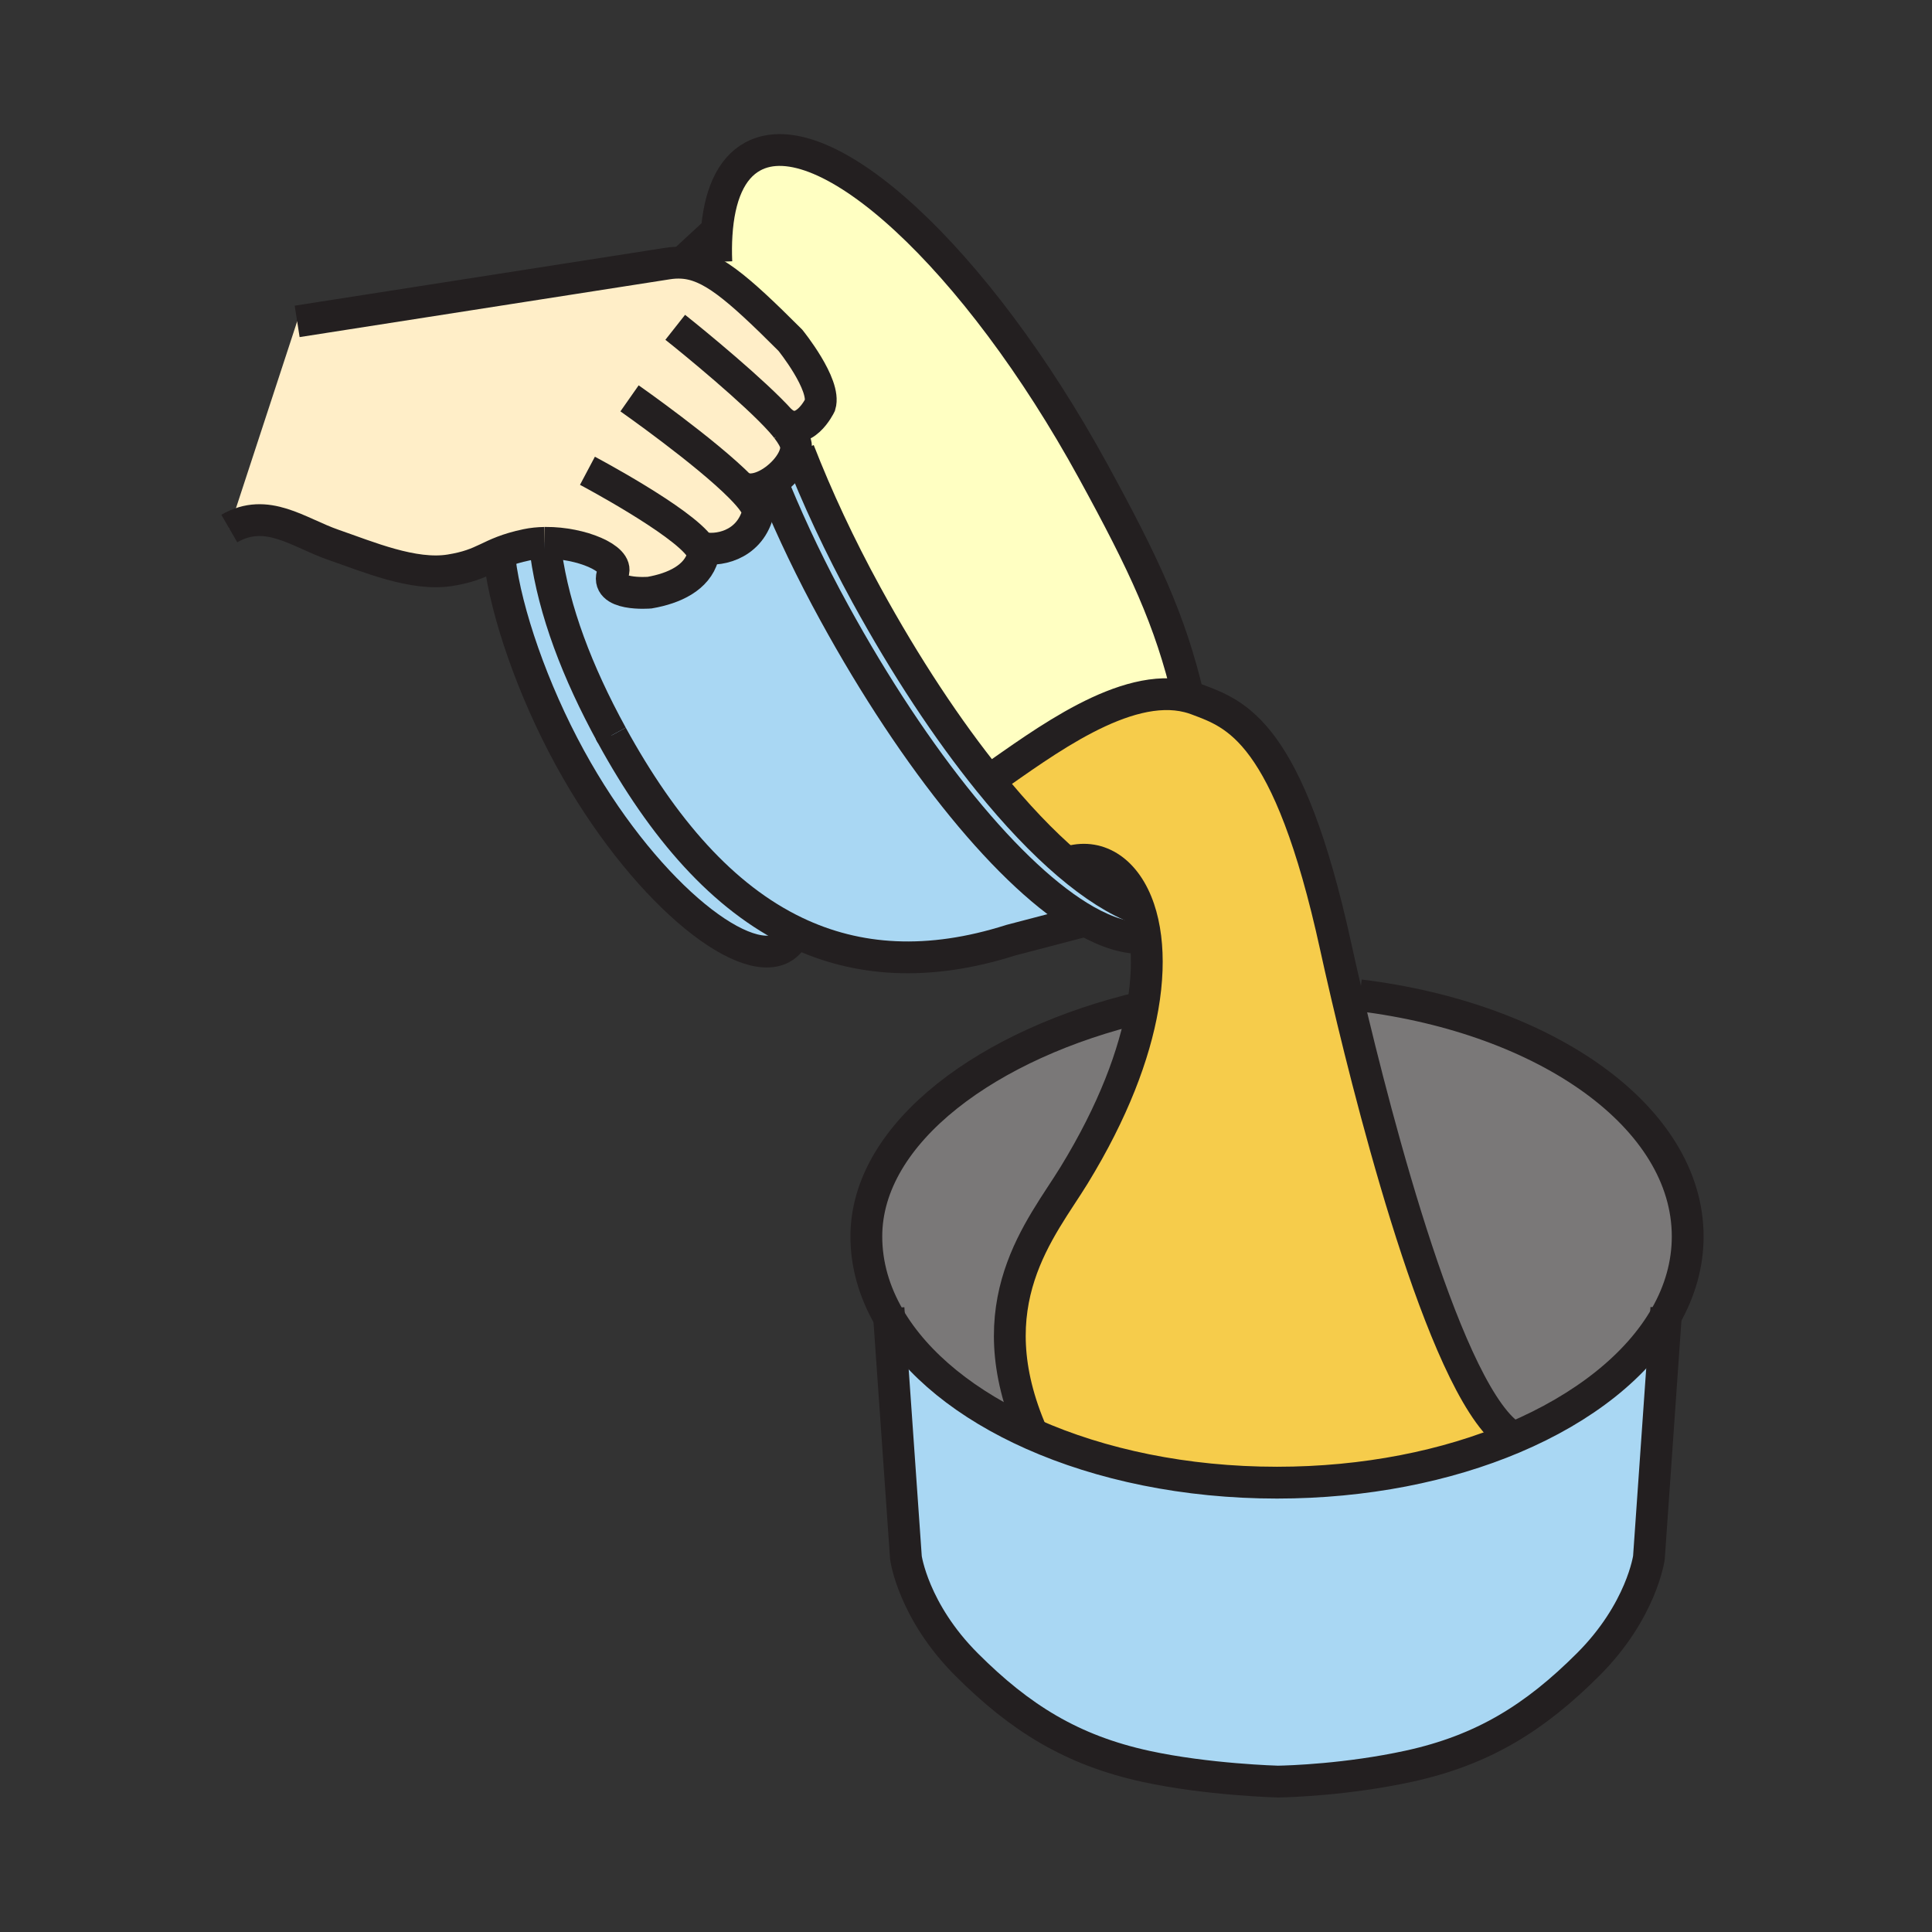 <?xml version="1.0" encoding="iso-8859-1"?>
<!-- Generator: Adobe Illustrator 12.0.1, SVG Export Plug-In . SVG Version: 6.00 Build 51448)  -->
<!DOCTYPE svg PUBLIC "-//W3C//DTD SVG 1.1//EN" "http://www.w3.org/Graphics/SVG/1.1/DTD/svg11.dtd">
<svg version="1.1" id="Layer_1" xmlns="http://www.w3.org/2000/svg" width="850.394" height="850.394"
     viewBox="0 0 850.394 850.394" style="overflow:visible;enable-background:new 0 0 850.394 850.394;"
     xml:space="preserve">
<rect x="0" y="0" width="850.394" height="850.394" fill="#333333" stroke="none"/>
<g id="XMLID_24_">
	<g>
		<path style="fill:#A9D7F3;" d="M326.07,214.38c2.93,1.58,6.61,1.19,10.21-0.38l5.14,2.12c7.2,17.36,15.81,35.37,25.75,53.51
			c35.93,65.62,77.8,116.89,110.74,135.58l-32.94,8.61c-36.32,11.56-67.6,9.5-94.84-3.53c-31.94-15.25-58.34-45.56-80.84-86.64
			v-0.01c-15.29-27.93-25.42-54.7-28.96-80.03l-0.06-4.67c15.48-0.09,32.07,6.87,29.57,13.14c-4.16,10.49,16.1,8.78,16.1,8.78
			c10.93-1.89,20.84-6.62,23.46-15.97c0.31-1.09-0.15-2.44-1.2-3.97c7.16,2.01,21.34-0.5,25.35-14.81
			c0.64-2.31-2.47-6.57-7.53-11.68L326.07,214.38z"/>
        <path style="fill:#F6CC4B;" d="M501.33,400.07c-5.62-16.55-17.4-24.29-30.14-20.85l-1.011,1.18c-11.27-9.61-23.05-22-34.93-36.7
			l0.72-0.58c23.21-16.09,59.11-43.49,87.07-36.44c1.27,0.31,2.53,0.7,3.76,1.17c17.07,6.44,40.33,13.6,61.13,108.78
			c1.07,4.9,2.73,12.311,4.88,21.5c13.141,56.12,44.73,178.23,73.37,194.7l0.011,0.02C636.76,645.3,600.85,652.61,562.09,652.61
			c-40.33,0-77.58-7.92-107.649-21.311c-25.36-57.76,4.02-90.62,18.319-113.97c17.29-28.22,26.57-53.26,30.19-74.03
			c2.02-11.569,2.28-21.81,1.2-30.54C503.57,408.08,502.61,403.84,501.33,400.07z"/>
        <path style="fill:#A9D7F3;" d="M503.52,412.83c-7.579,0.38-16.229-2.3-25.609-7.62c-32.94-18.69-74.81-69.96-110.74-135.58
			c-9.94-18.14-18.55-36.15-25.75-53.51l-5.14-2.12c6.73-2.93,13.18-9.94,14.03-15.73l1.34,0.18c7.93,20.37,17.89,41.78,29.73,63.4
			c17.23,31.46,35.67,59.35,53.87,81.85c11.88,14.7,23.66,27.09,34.93,36.7c11,9.37,21.511,16.09,31.15,19.67
			c1.28,3.77,2.24,8.01,2.82,12.69L503.52,412.83z"/>
        <path style="fill:#FFFFC2;" d="M350.33,195.94c-0.29-1.93-1.71-4.44-3.91-7.32c-0.75-0.99-1.67-2.08-2.71-3.25
			c9.87,8.34,17.23-7.04,17.23-7.04c2.78-9-13.06-28.57-13.06-28.57c-23.94-23.94-35.26-33.34-47.6-34.09l13.42-12.4l1.7,0.09
			c1.05-17.02,6.22-29.17,15.89-34.46c31.46-17.23,98.52,44.72,149.79,138.36c22.42,40.95,34.04,65.68,41.96,99.42
			c-27.96-7.05-63.86,20.35-87.07,36.44l-0.72,0.58c-18.2-22.5-36.64-50.39-53.87-81.85c-11.84-21.62-21.8-43.03-29.73-63.4
			l-1.34-0.18C350.43,197.46,350.44,196.68,350.33,195.94z"/>
        <path style="fill:#A9D7F3;" d="M250.92,333.71c-16.51-30.14-28.14-64.15-30.96-87.2l-5.75-0.54c4.42-2.09,8.83-4.33,17.61-6.18
			c2.53-0.53,5.22-0.8,7.95-0.84c0.17,0,0.33,0,0.5-0.01l0.06,4.67c3.54,25.33,13.67,52.1,28.96,80.03v0.01
			c22.5,41.08,48.9,71.39,80.84,86.64c-1.39,3.19-3.37,5.56-5.96,6.99C326.45,426.97,282.24,390.92,250.92,333.71z"/>
        <path style="fill:#FFEEC8;" d="M326.02,214.43c5.06,5.11,8.17,9.37,7.53,11.68c-4.01,14.31-18.19,16.82-25.35,14.81
			c1.05,1.53,1.51,2.88,1.2,3.97c-2.62,9.35-12.53,14.08-23.46,15.97c0,0-20.26,1.71-16.1-8.78c2.5-6.27-14.09-13.23-29.57-13.14
			c-0.17,0.01-0.33,0.01-0.5,0.01c-2.73,0.04-5.42,0.31-7.95,0.84c-8.78,1.85-13.19,4.09-17.61,6.18
			c-4.16,1.96-8.32,3.79-16.15,5.04c-16.14,2.59-36.19-5.99-51.2-11.16c-15.5-5.34-29.33-16.81-45.93-7.21l29.87-91.18
			c0,0,149.38-23.33,163.01-25.45c2.23-0.35,4.36-0.47,6.47-0.34c12.34,0.75,23.66,10.15,47.6,34.09c0,0,15.84,19.57,13.06,28.57
			c0,0-7.36,15.38-17.23,7.04c1.04,1.17,1.96,2.26,2.71,3.25c2.2,2.88,3.62,5.39,3.91,7.32c0.11,0.74,0.1,1.52-0.02,2.33
			c-0.85,5.79-7.3,12.8-14.03,15.73c-3.6,1.57-7.28,1.96-10.21,0.38L326.02,214.43z"/>
        <path style="fill:#A9D7F3;" d="M733.23,579.23l-7.44,106.38c0,0-3.21,23.489-26.69,46.979c-23.489,23.48-46.33,37.73-79,44.84
			c-26.949,5.86-52.3,6.67-57.649,6.761c0,0-31.05-0.82-58-6.69c-32.67-7.1-55.51-21.34-79-44.83
			c-23.49-23.479-26.69-46.97-26.69-46.97l-7.4-105.771c12.05,20.71,34.27,38.551,63.081,51.37
			C484.51,644.69,521.76,652.61,562.09,652.61c38.76,0,74.67-7.311,104.101-19.761C697.06,619.79,720.8,601.08,733.23,579.23z"/>
        <path style="fill:#7A7878;" d="M391.36,579.93c-6.5-11.18-10.03-23.189-10.03-35.689c0-45.92,54.3-85.17,121.62-100.94
			c-3.62,20.771-12.9,45.811-30.19,74.03c-14.3,23.35-43.68,56.21-18.319,113.97C425.63,618.48,403.41,600.64,391.36,579.93z"/>
        <path style="fill:#7A7878;" d="M733.23,579.23c-12.431,21.85-36.171,40.56-67.04,53.619l-0.011-0.02
			c-28.64-16.47-60.229-138.58-73.37-194.7l5.721-0.03C680.89,448.2,742.86,491.9,742.86,544.24
			C742.86,556.48,739.47,568.25,733.23,579.23z"/>
	</g>
    <g>
		<path style="fill:none;stroke:#231F20;stroke-width:14;" d="M598.53,438.1C680.89,448.2,742.86,491.9,742.86,544.24
			c0,12.24-3.391,24.01-9.63,34.99c-12.431,21.85-36.171,40.56-67.04,53.619C636.76,645.3,600.85,652.61,562.09,652.61
			c-40.33,0-77.58-7.92-107.649-21.311c-28.811-12.819-51.03-30.66-63.081-51.37c-6.5-11.18-10.03-23.189-10.03-35.689
			c0-45.92,54.3-85.17,121.62-100.94c0.09-0.02,0.18-0.04,0.27-0.06"/>
        <path style="fill:none;stroke:#231F20;stroke-width:14;" d="M733.47,575.78l-0.239,3.45l-7.44,106.38
			c0,0-3.21,23.489-26.69,46.979c-23.489,23.48-46.33,37.73-79,44.84c-26.949,5.86-52.3,6.67-57.649,6.761c0,0-31.05-0.82-58-6.69
			c-32.67-7.1-55.51-21.34-79-44.83c-23.49-23.479-26.69-46.97-26.69-46.97l-7.4-105.771l-0.28-4.06"/>
        <path style="fill:none;stroke:#231F20;stroke-width:14;" d="M315.3,115.29c-0.17-4.2-0.14-8.18,0.1-11.93
			c1.05-17.02,6.22-29.17,15.89-34.46c31.46-17.23,98.52,44.72,149.79,138.36c22.42,40.95,34.04,65.68,41.96,99.42"/>
        <path style="fill:none;stroke:#231F20;stroke-width:14;" d="M503.52,412.83c-7.579,0.38-16.229-2.3-25.609-7.62
			c-32.94-18.69-74.81-69.96-110.74-135.58c-9.94-18.14-18.55-36.15-25.75-53.51"/>
        <path style="fill:none;stroke:#231F20;stroke-width:14;" d="M502.19,400.39c-0.28-0.1-0.57-0.2-0.86-0.32
			c-9.64-3.58-20.15-10.3-31.15-19.67c-11.27-9.61-23.05-22-34.93-36.7c-18.2-22.5-36.64-50.39-53.87-81.85
			c-11.84-21.62-21.8-43.03-29.73-63.4"/>
        <polyline style="fill:none;stroke:#231F20;stroke-width:14;"
                  points="300.25,115.7 300.28,115.67 313.7,103.27 		"/>
        <path style="fill:none;stroke:#231F20;stroke-width:14;" d="M269.29,323.64c-15.29-27.93-25.42-54.7-28.96-80.03"/>
        <path style="fill:none;stroke:#231F20;stroke-width:14;" d="M269.29,323.64v0.01c22.5,41.08,48.9,71.39,80.84,86.64
			c27.24,13.03,58.52,15.09,94.84,3.53l32.94-8.61l0.979-0.25"/>
        <path style="fill:none;stroke:#231F20;stroke-width:14;" d="M350.14,410.27c0,0.01-0.01,0.01-0.01,0.02
			c-1.39,3.19-3.37,5.56-5.96,6.99c-17.72,9.69-61.93-26.36-93.25-83.57c-16.51-30.14-28.14-64.15-30.96-87.2"/>
        <path style="fill:none;stroke:#231F20;stroke-width:14;" d="M454.44,631.3c-25.36-57.76,4.02-90.62,18.319-113.97
			c17.29-28.22,26.57-53.26,30.19-74.03c2.02-11.569,2.28-21.81,1.2-30.54c-0.58-4.68-1.54-8.92-2.82-12.69
			c-5.62-16.55-17.4-24.29-30.14-20.85"/>
        <path style="fill:none;stroke:#231F20;stroke-width:14;" d="M435.97,343.12c23.21-16.09,59.11-43.49,87.07-36.44
			c1.27,0.31,2.53,0.7,3.76,1.17c17.07,6.44,40.33,13.6,61.13,108.78c1.07,4.9,2.73,12.311,4.88,21.5
			c13.141,56.12,44.73,178.23,73.37,194.7"/>
        <path style="fill:none;stroke:#231F20;stroke-width:14;" d="M346.42,188.62c2.2,2.88,3.62,5.39,3.91,7.32
			c0.11,0.74,0.1,1.52-0.02,2.33c-0.85,5.79-7.3,12.8-14.03,15.73c-3.6,1.57-7.28,1.96-10.21,0.38"/>
        <path style="fill:none;stroke:#231F20;stroke-width:14;" d="M346.42,188.62c-0.75-0.99-1.67-2.08-2.71-3.25
			c-11.4-12.74-38.58-35.05-46.5-41.3"/>
        <path style="fill:none;stroke:#231F20;stroke-width:14;" d="M130.8,141.46c0,0,149.38-23.33,163.01-25.45
			c2.23-0.35,4.36-0.47,6.47-0.34c12.34,0.75,23.66,10.15,47.6,34.09c0,0,15.84,19.57,13.06,28.57c0,0-7.36,15.38-17.23,7.04"/>
        <path style="fill:none;stroke:#231F20;stroke-width:14;" d="M277.1,175.34c0,0,33.51,23.49,48.92,39.09
			c5.06,5.11,8.17,9.37,7.53,11.68c-4.01,14.31-18.19,16.82-25.35,14.81"/>
        <path style="fill:none;stroke:#231F20;stroke-width:14;" d="M239.77,238.95c-2.73,0.04-5.42,0.31-7.95,0.84
			c-8.78,1.85-13.19,4.09-17.61,6.18c-4.16,1.96-8.32,3.79-16.15,5.04c-16.14,2.59-36.19-5.99-51.2-11.16
			c-15.5-5.34-29.33-16.81-45.93-7.21"/>
        <path style="fill:none;stroke:#231F20;stroke-width:14;" d="M258.57,207.22c0,0,41.7,22.1,49.63,33.7
			c1.05,1.53,1.51,2.88,1.2,3.97c-2.62,9.35-12.53,14.08-23.46,15.97c0,0-20.26,1.71-16.1-8.78c2.5-6.27-14.09-13.23-29.57-13.14
			c-0.17,0.01-0.33,0.01-0.5,0.01"/>
	</g>
</g>
    <rect style="fill:none;" width="850.394" height="850.394"/>
</svg>
